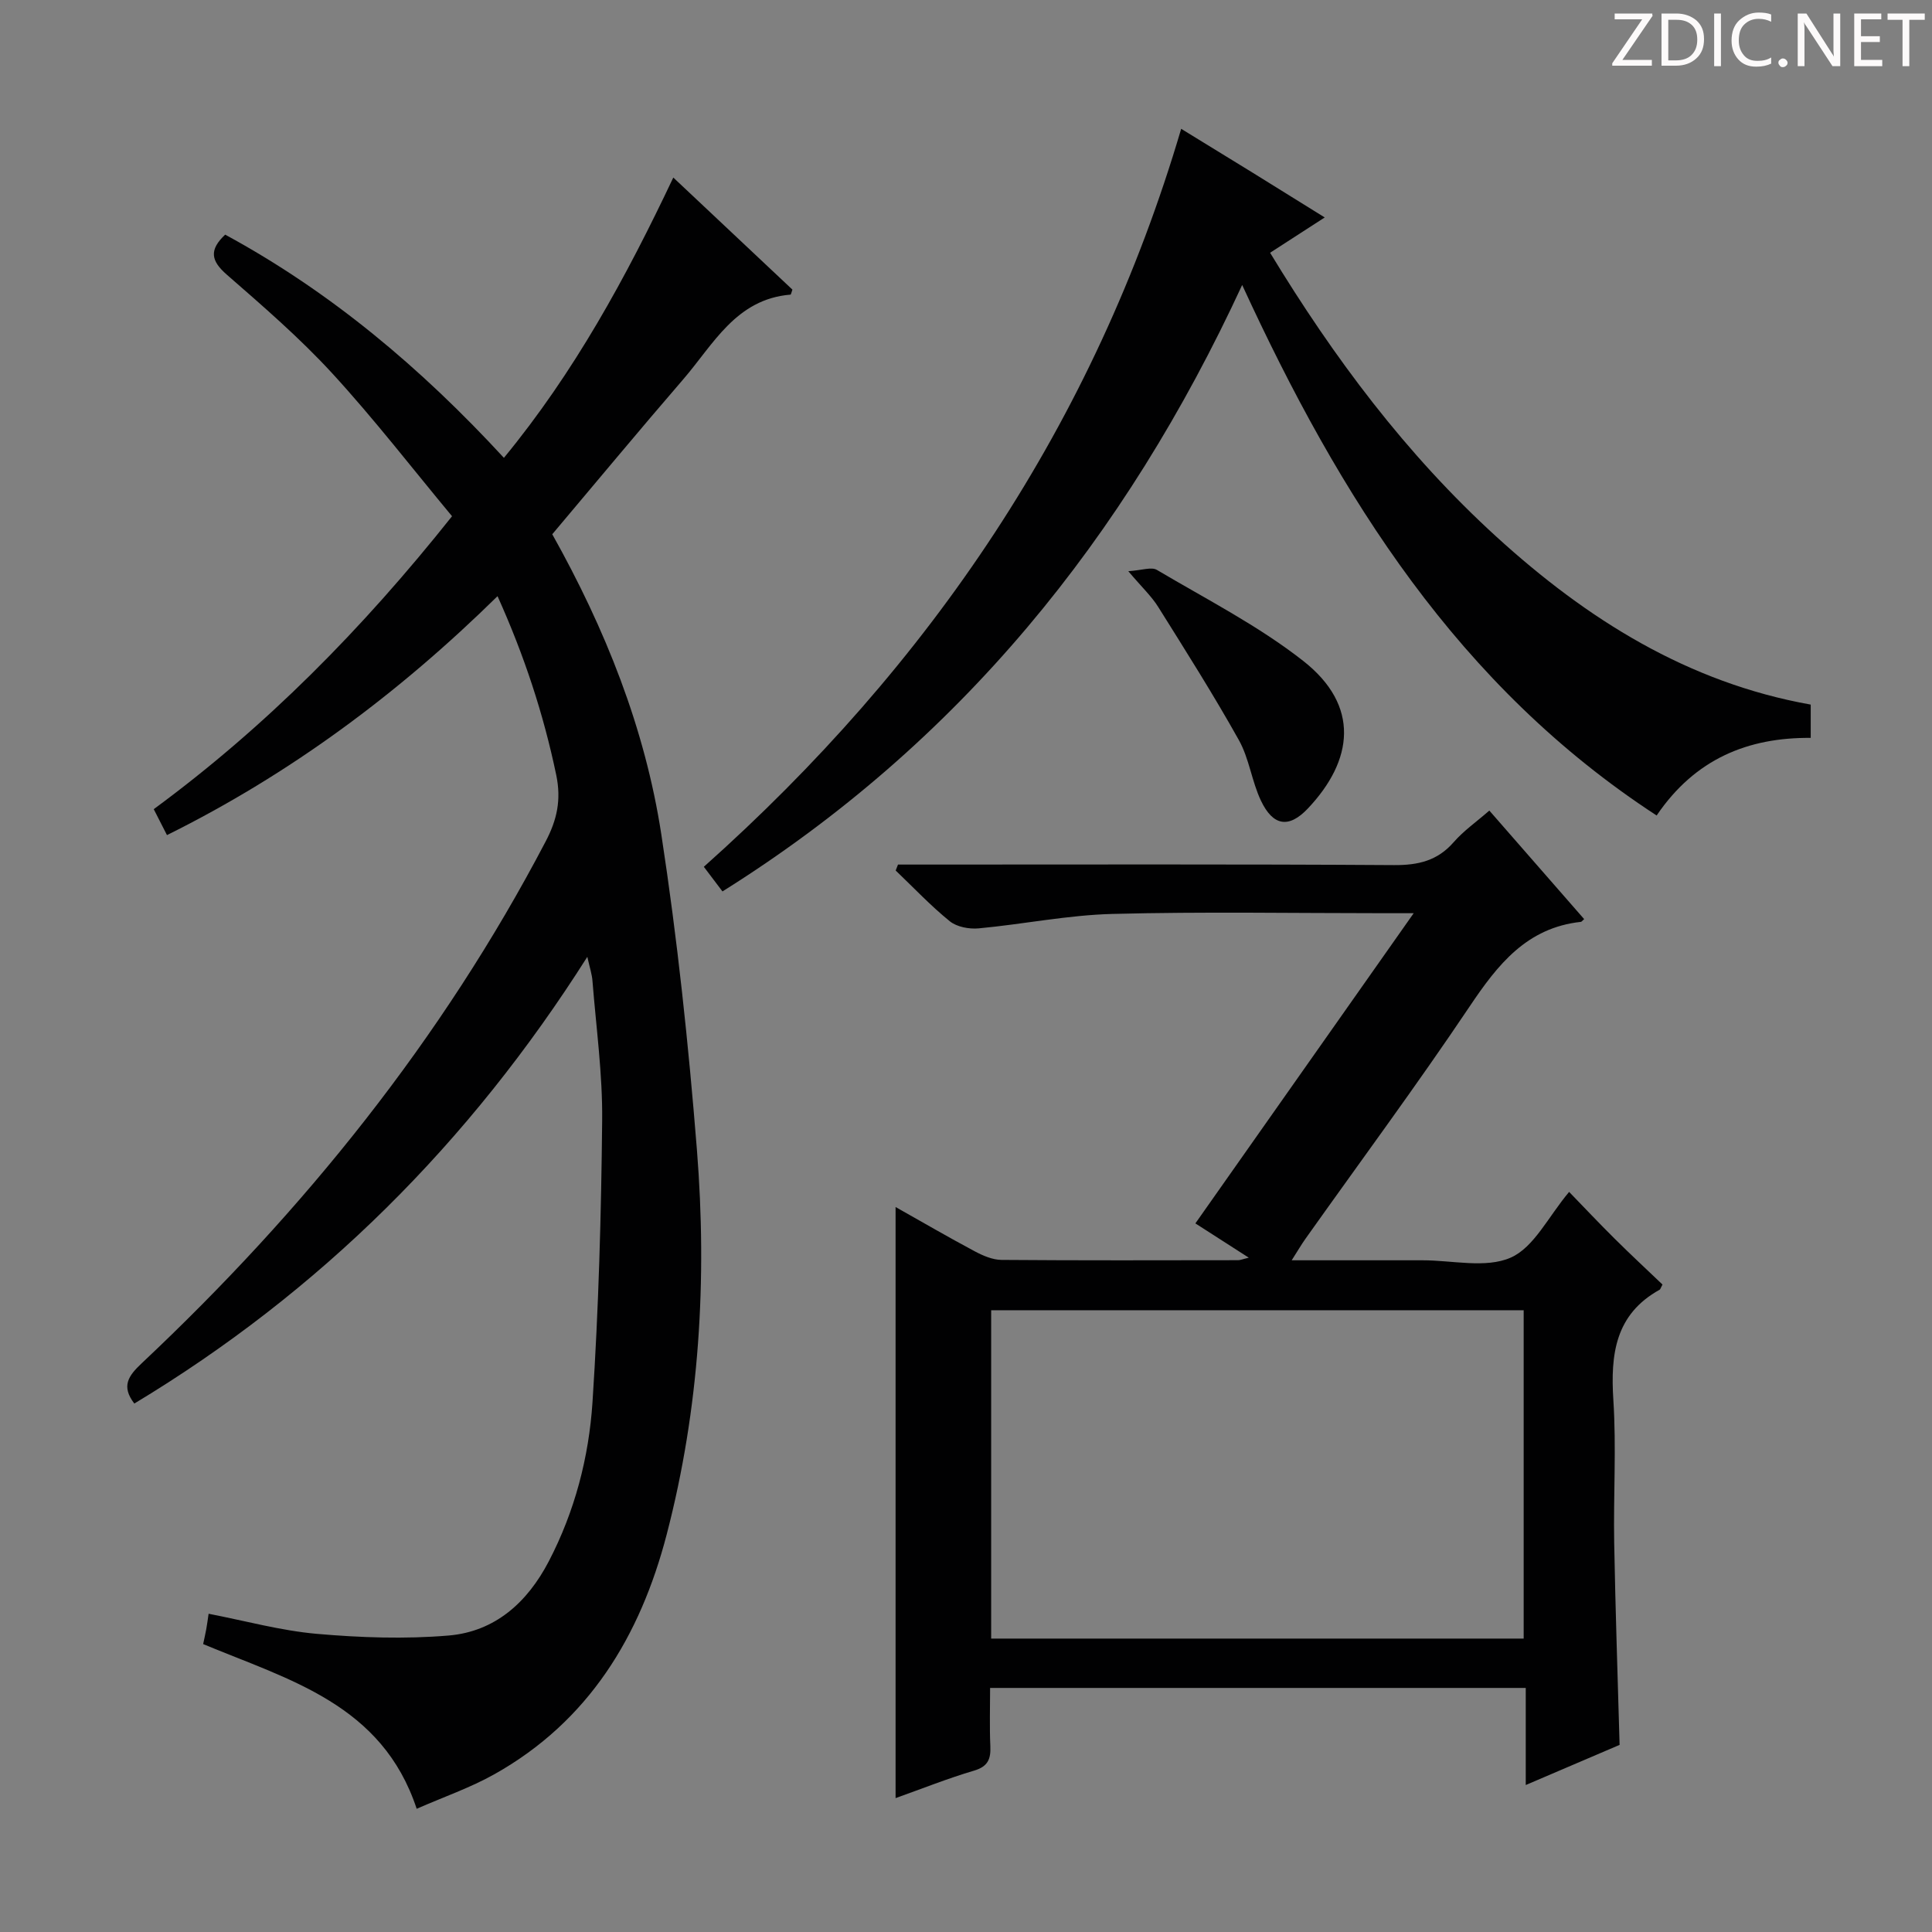 <svg enable-background="new 0 0 400 400" viewBox="0 0 400 400" xmlns="http://www.w3.org/2000/svg"><rect x="0" y="0" width="400" height="400" fill="#808080" stroke="none"/><g fill="#fcfafa"><path d="m342.2 3.2-6.3 9.2h6.1v1.2h-8.2v-.5l6.2-9.1h-5.7v-1.2h7.8v.4z"/><path d="m344 13.7v-10.9h3.1c1.6 0 3 .5 4.1 1.4 1.1 1 1.6 2.2 1.6 3.9s-.5 3-1.6 4-2.5 1.5-4.2 1.5h-3zm1.4-9.6v8.4h1.6c1.4 0 2.5-.4 3.2-1.1.8-.8 1.2-1.8 1.2-3.2s-.4-2.4-1.2-3.1-1.8-1-3.1-1z"/><path d="m356.3 2.8v10.9h-1.4v-10.9z"/><path d="m366.6 13.2c-.8.4-1.8.6-3 .6-1.6 0-2.8-.5-3.7-1.5s-1.4-2.3-1.4-3.9c0-1.7.5-3.2 1.6-4.2s2.4-1.6 4-1.6c1 0 1.9.1 2.6.4v1.5c-.8-.4-1.6-.6-2.6-.6-1.2 0-2.2.4-3 1.2s-1.1 1.9-1.1 3.3c0 1.3.4 2.3 1.1 3.1s1.6 1.1 2.8 1.1c1.1 0 2-.2 2.8-.7v1.3z"/><path d="m368.2 13c0-.3.1-.5.3-.6.2-.2.4-.3.6-.3.3 0 .5.1.7.3s.3.4.3.6-.1.5-.3.6c-.2.2-.4.3-.7.3s-.5-.1-.6-.3c-.2-.2-.3-.4-.3-.6z"/><path d="m381.1 13.7h-1.7l-5.5-8.4c-.2-.2-.3-.5-.4-.7 0 .2.1.8.1 1.5v7.6h-1.4v-10.9h1.8l5.3 8.3c.3.4.4.6.4.8 0-.3-.1-.8-.1-1.6v-7.5h1.4v10.9z"/><path d="m389.7 13.7h-5.8v-10.9h5.6v1.2h-4.2v3.5h3.9v1.2h-3.9v3.7h4.4z"/><path d="m398.4 4.1h-3.1v9.6h-1.4v-9.6h-3.1v-1.3h7.7v1.3z"/></g><path d="m121.6 198.1c-24.42 38.53-55.36 69.34-93.79 92.49-2.74-3.58-1.27-5.71 1.53-8.34 33.58-31.59 62.18-67.06 83.64-108.05 2.34-4.46 3.26-8.59 2.18-13.76-2.63-12.57-6.57-24.61-12.15-37.01-20.53 20.18-42.93 36.81-68.44 49.47-.97-1.9-1.79-3.51-2.74-5.37 23.16-17.04 43.1-37.19 61.76-60.65-8.19-9.85-16.08-20.08-24.79-29.57-6.73-7.33-14.34-13.9-21.86-20.46-3.25-2.84-3.71-5.08-.32-8.27 21.85 11.85 40.57 27.62 57.71 46.21 14.57-17.71 25.25-37.28 35.07-58.03 8.39 7.9 16.56 15.58 24.66 23.2-.2.53-.28 1.03-.4 1.04-11.29.93-15.96 10.3-22.21 17.54-9.12 10.56-18.03 21.31-27.11 32.07 11 19.63 19.21 40.18 22.58 62.15 3.32 21.63 5.63 43.46 7.37 65.29 2.13 26.8.55 53.51-6.26 79.65-5.47 21.03-16.12 38.65-35.64 49.62-5 2.81-10.52 4.71-16.12 7.17-7.16-21.66-26.36-26.66-44.21-34.1.19-.91.44-1.98.64-3.07.18-.97.3-1.95.49-3.21 7.58 1.46 14.93 3.5 22.4 4.16 9.04.79 18.24 1.11 27.27.35 9.63-.81 16.33-6.86 20.76-15.36 5.38-10.34 8.3-21.52 9.05-32.96 1.27-19.4 1.81-38.86 2-58.3.1-9.61-1.24-19.23-2-28.84-.09-1.41-.57-2.79-1.07-5.06z" fill="#010102"/><path d="m292.69 189.07c-2.72 0-4.31 0-5.9 0-18.83 0-37.67-.34-56.49.15-9.24.24-18.43 2.13-27.68 2.99-1.96.18-4.51-.29-5.97-1.47-3.97-3.21-7.5-6.97-11.21-10.51.16-.41.32-.82.48-1.23h5.2c32.5 0 65-.1 97.49.11 5.01.03 9-.89 12.37-4.76 2.05-2.35 4.69-4.19 7.37-6.53 6.63 7.58 13.13 15.03 19.63 22.47-.44.39-.54.56-.66.57-11.22 1.21-17.23 8.84-23.05 17.52-10.94 16.3-22.63 32.09-33.99 48.1-.83 1.17-1.55 2.41-2.85 4.45h26.07 1c6.17-.01 13.1 1.72 18.27-.55 4.83-2.12 7.79-8.49 12.1-13.61 3.05 3.15 6.19 6.48 9.44 9.7 3.29 3.27 6.69 6.42 9.89 9.48-.41.77-.45.99-.57 1.06-9.23 5.11-10.21 13.39-9.6 22.88.63 9.79 0 19.66.17 29.49.25 13.79.72 27.58 1.12 41.88-5.9 2.52-12.25 5.24-19.43 8.31 0-7.09 0-13.45 0-20.1-37.21 0-73.78 0-110.9 0 0 4.15-.13 8.1.05 12.05.12 2.68-.5 4.23-3.4 5.08-5.38 1.59-10.6 3.68-16.22 5.68 0-40.9 0-81.36 0-122.38 5.5 3.1 10.9 6.24 16.41 9.18 1.69.9 3.67 1.75 5.52 1.77 16.33.13 32.66.08 49 .06.43 0 .86-.2 2.2-.52-4-2.57-7.39-4.74-11.06-7.1 15.02-21.33 29.8-42.34 45.2-64.22zm-87.48 150.18h110.25c0-22.87 0-45.4 0-67.98-36.92 0-73.48 0-110.25 0z" fill="#010102"/><path d="m149.58 184.56c-1.42-1.88-2.61-3.44-3.86-5.1 46.91-41.82 80.84-91.78 98.83-152.79 4.98 3.06 9.87 6.04 14.76 9.06 4.77 2.95 9.53 5.92 14.96 9.29-4.04 2.61-7.45 4.82-11.31 7.31 13.21 21.76 28.16 41.75 46.85 58.79 18.73 17.07 39.6 30.21 65.08 34.76v6.89c-12.94-.1-23.92 4.3-31.9 16.07-40.96-26.69-65.56-65.82-85.81-109.84-24.23 52.37-58.6 94.86-107.6 125.56z" fill="#010102"/><path d="m233.6 118.26c2.8-.18 4.79-.94 5.92-.27 10.24 6.07 20.98 11.54 30.29 18.84 11.84 9.29 10.39 20.6.97 30.56-3.97 4.2-7.23 3.6-9.71-1.61-1.91-4.01-2.43-8.73-4.58-12.56-5.24-9.37-10.99-18.45-16.69-27.55-1.39-2.23-3.38-4.08-6.2-7.41z" fill="#010102"/></svg>